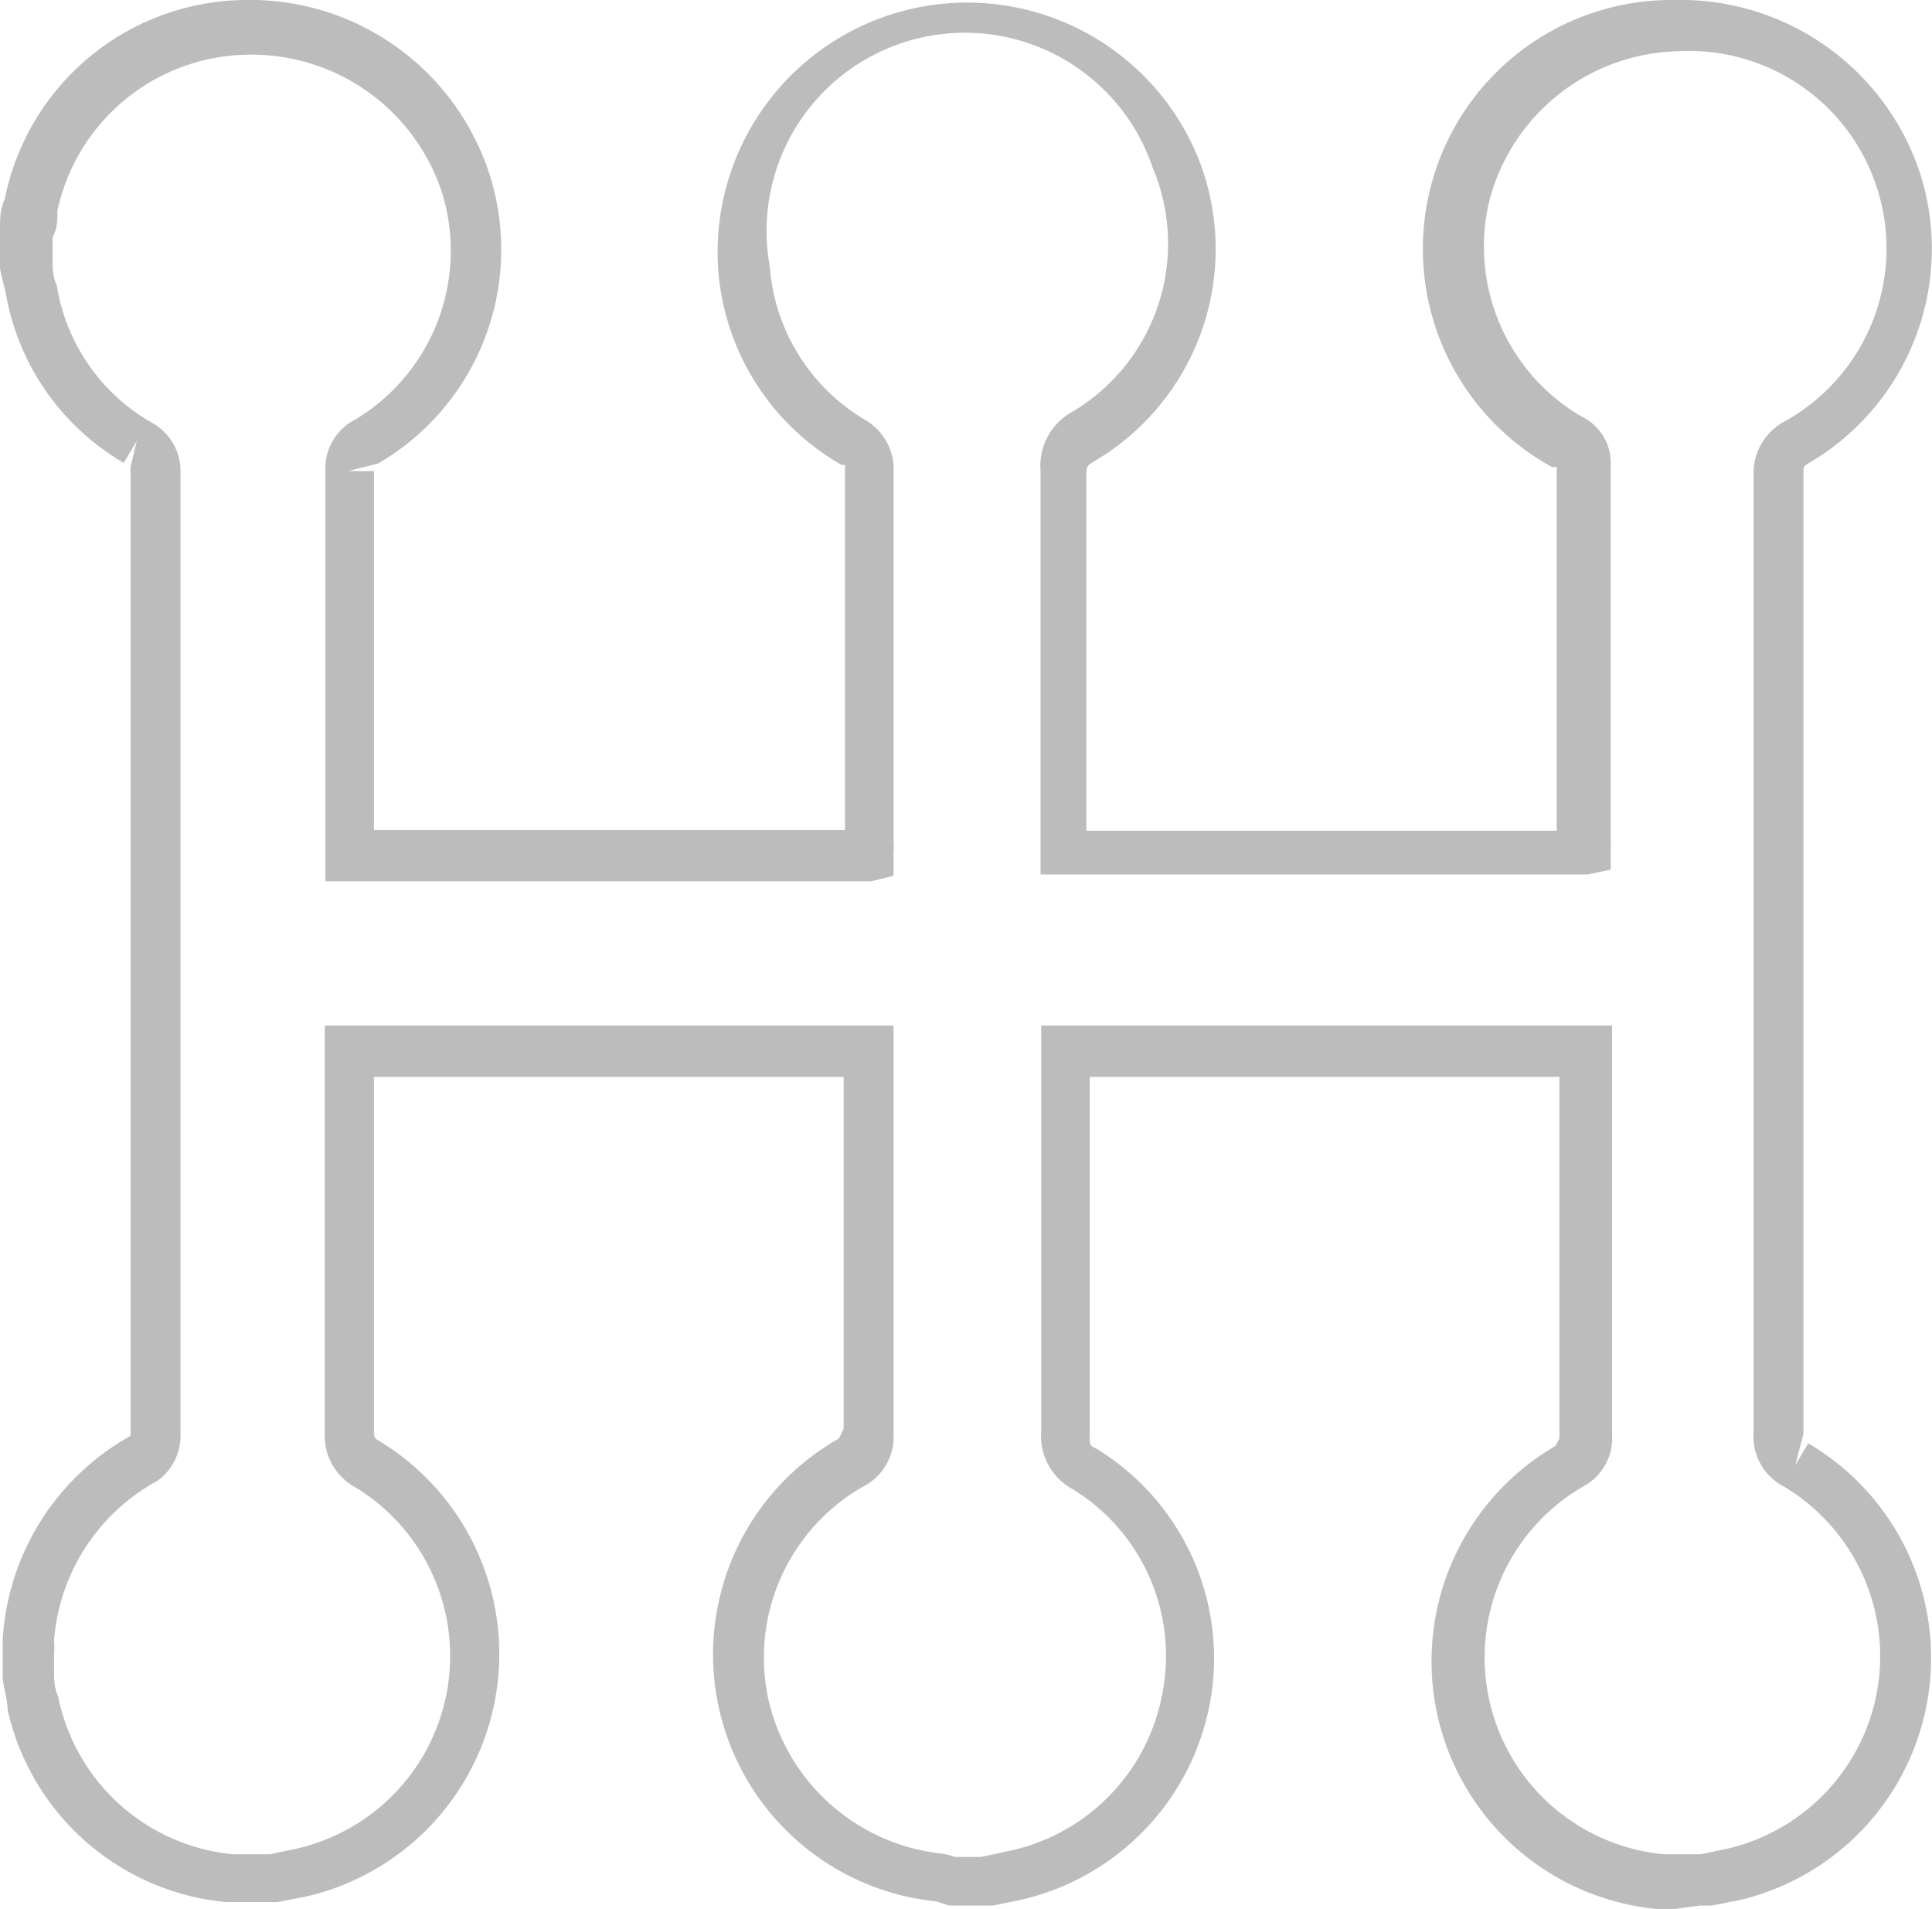 <svg xmlns="http://www.w3.org/2000/svg" viewBox="0 0 28.26 27.92">
    <defs>
        <style>.cls-1{fill:#bcbcbc;}</style>
    </defs>
    <title>Asset 18</title>
    <g id="Layer_2" data-name="Layer 2">
        <g id="Layer_1-2" data-name="Layer 1">
            <path class="cls-1"
                  d="M24.5,27.92l-.17,0-.1,0a3.64,3.64,0,0,1-1.48-6.77l.06-.11q0-1.89,0-3.77V15.75H15.94V17c0,1.32,0,2.64,0,4,0,.14,0,.14.1.19A3.59,3.59,0,0,1,17.7,24.9a3.64,3.64,0,0,1-2.78,2.89l-.39.08-.19,0h-.46l-.18-.06a3.63,3.63,0,0,1-1.43-6.77l.07-.14q0-1.87,0-3.74V15.75H5.47V17c0,1.31,0,2.62,0,3.93,0,.1,0,.1.1.16a3.64,3.64,0,0,1-1.1,6.65l-.41.08-.18,0H3.52l-.12,0-.09,0A3.62,3.62,0,0,1,.11,25c0-.14-.05-.29-.07-.44l0-.42,0-.17A3.66,3.66,0,0,1,1.91,21l0-14.17L2,6.45l-.19.32A3.58,3.58,0,0,1,.09,4.32C.07,4.19,0,4,0,3.9l0-.3,0-.25c0-.15,0-.29.07-.44A3.62,3.62,0,0,1,3.57,0a3.68,3.68,0,0,1,3.6,2.58A3.62,3.62,0,0,1,5.53,6.78l-.44.11h.38c0,1.26,0,2.52,0,3.79v1.46h6.89v-.55c0-1.6,0-3.19,0-4.79,0,0,0,0-.05,0A3.6,3.6,0,0,1,10.51,4a3.65,3.65,0,0,1,7-1.73A3.6,3.6,0,0,1,16,6.75c-.1.06-.11.07-.11.22,0,1.31,0,2.61,0,3.92v1.26h6.88V10.88q0-2,0-4.05l-.07,0A3.64,3.64,0,0,1,24.5,0a3.69,3.69,0,0,1,3.6,2.58,3.63,3.63,0,0,1-1.62,4.18c-.1.06-.1.06-.1.16q0,7,0,14.05l-.12.46.19-.32a3.64,3.64,0,0,1-1,6.68l-.41.08-.17,0ZM4.72,15h8.35l0,.46c0,.08,0,.16,0,.24v1.51q0,1.87,0,3.74a.82.82,0,0,1-.44.79,2.88,2.88,0,0,0-1.4,3.07,2.92,2.92,0,0,0,2.54,2.3,1,1,0,0,1,.2.05l.38,0,.37-.08A2.89,2.89,0,0,0,17,24.78a2.86,2.86,0,0,0-1.31-3,.88.88,0,0,1-.46-.84c0-1.32,0-2.63,0-4V15h8.35l0,.46c0,.08,0,.16,0,.24v1.51q0,1.88,0,3.77a.8.8,0,0,1-.42.76,2.89,2.89,0,0,0,1.18,5.38l.2,0h.24l.1,0,.38-.08a2.89,2.89,0,0,0,.83-5.3.82.82,0,0,1-.44-.78q0-7,0-14a.86.86,0,0,1,.46-.8A2.89,2.89,0,0,0,24.53.75,2.92,2.92,0,0,0,21.77,3a2.88,2.88,0,0,0,1.36,3.09.75.75,0,0,1,.43.69q0,2,0,4v1.46a1.41,1.41,0,0,1,0,.15l0,.33-.34.07h-8v-2c0-1.3,0-2.61,0-3.91a.9.9,0,0,1,.47-.86,2.86,2.86,0,0,0,1.17-3.57A2.9,2.9,0,0,0,11.26,3.9a2.85,2.85,0,0,0,1.41,2.25.85.85,0,0,1,.4.64c0,1.6,0,3.2,0,4.8v.71a1.24,1.24,0,0,1,0,.19l0,.32-.33.08H4.76l0-.35c0-.17,0-.25,0-.33V10.68c0-1.26,0-2.52,0-3.78a.8.8,0,0,1,.43-.76A2.88,2.88,0,0,0,6.46,2.8a2.93,2.93,0,0,0-2.85-2A2.89,2.89,0,0,0,.84,3.08c0,.13,0,.26-.07.39l0,.17,0,.16c0,.12,0,.25.06.37a2.82,2.82,0,0,0,1.37,2,.81.81,0,0,1,.44.75V21a.81.81,0,0,1-.34.66A2.91,2.91,0,0,0,.79,24a1,1,0,0,1,0,.2v.08l0,.14c0,.13,0,.26.06.39A2.89,2.89,0,0,0,3.4,27.12l.21,0h.23l.11,0,.38-.08a2.89,2.89,0,0,0,.88-5.28.86.86,0,0,1-.46-.8c0-1.31,0-2.62,0-3.92V15Z"/>
        </g>
    </g>
</svg>
